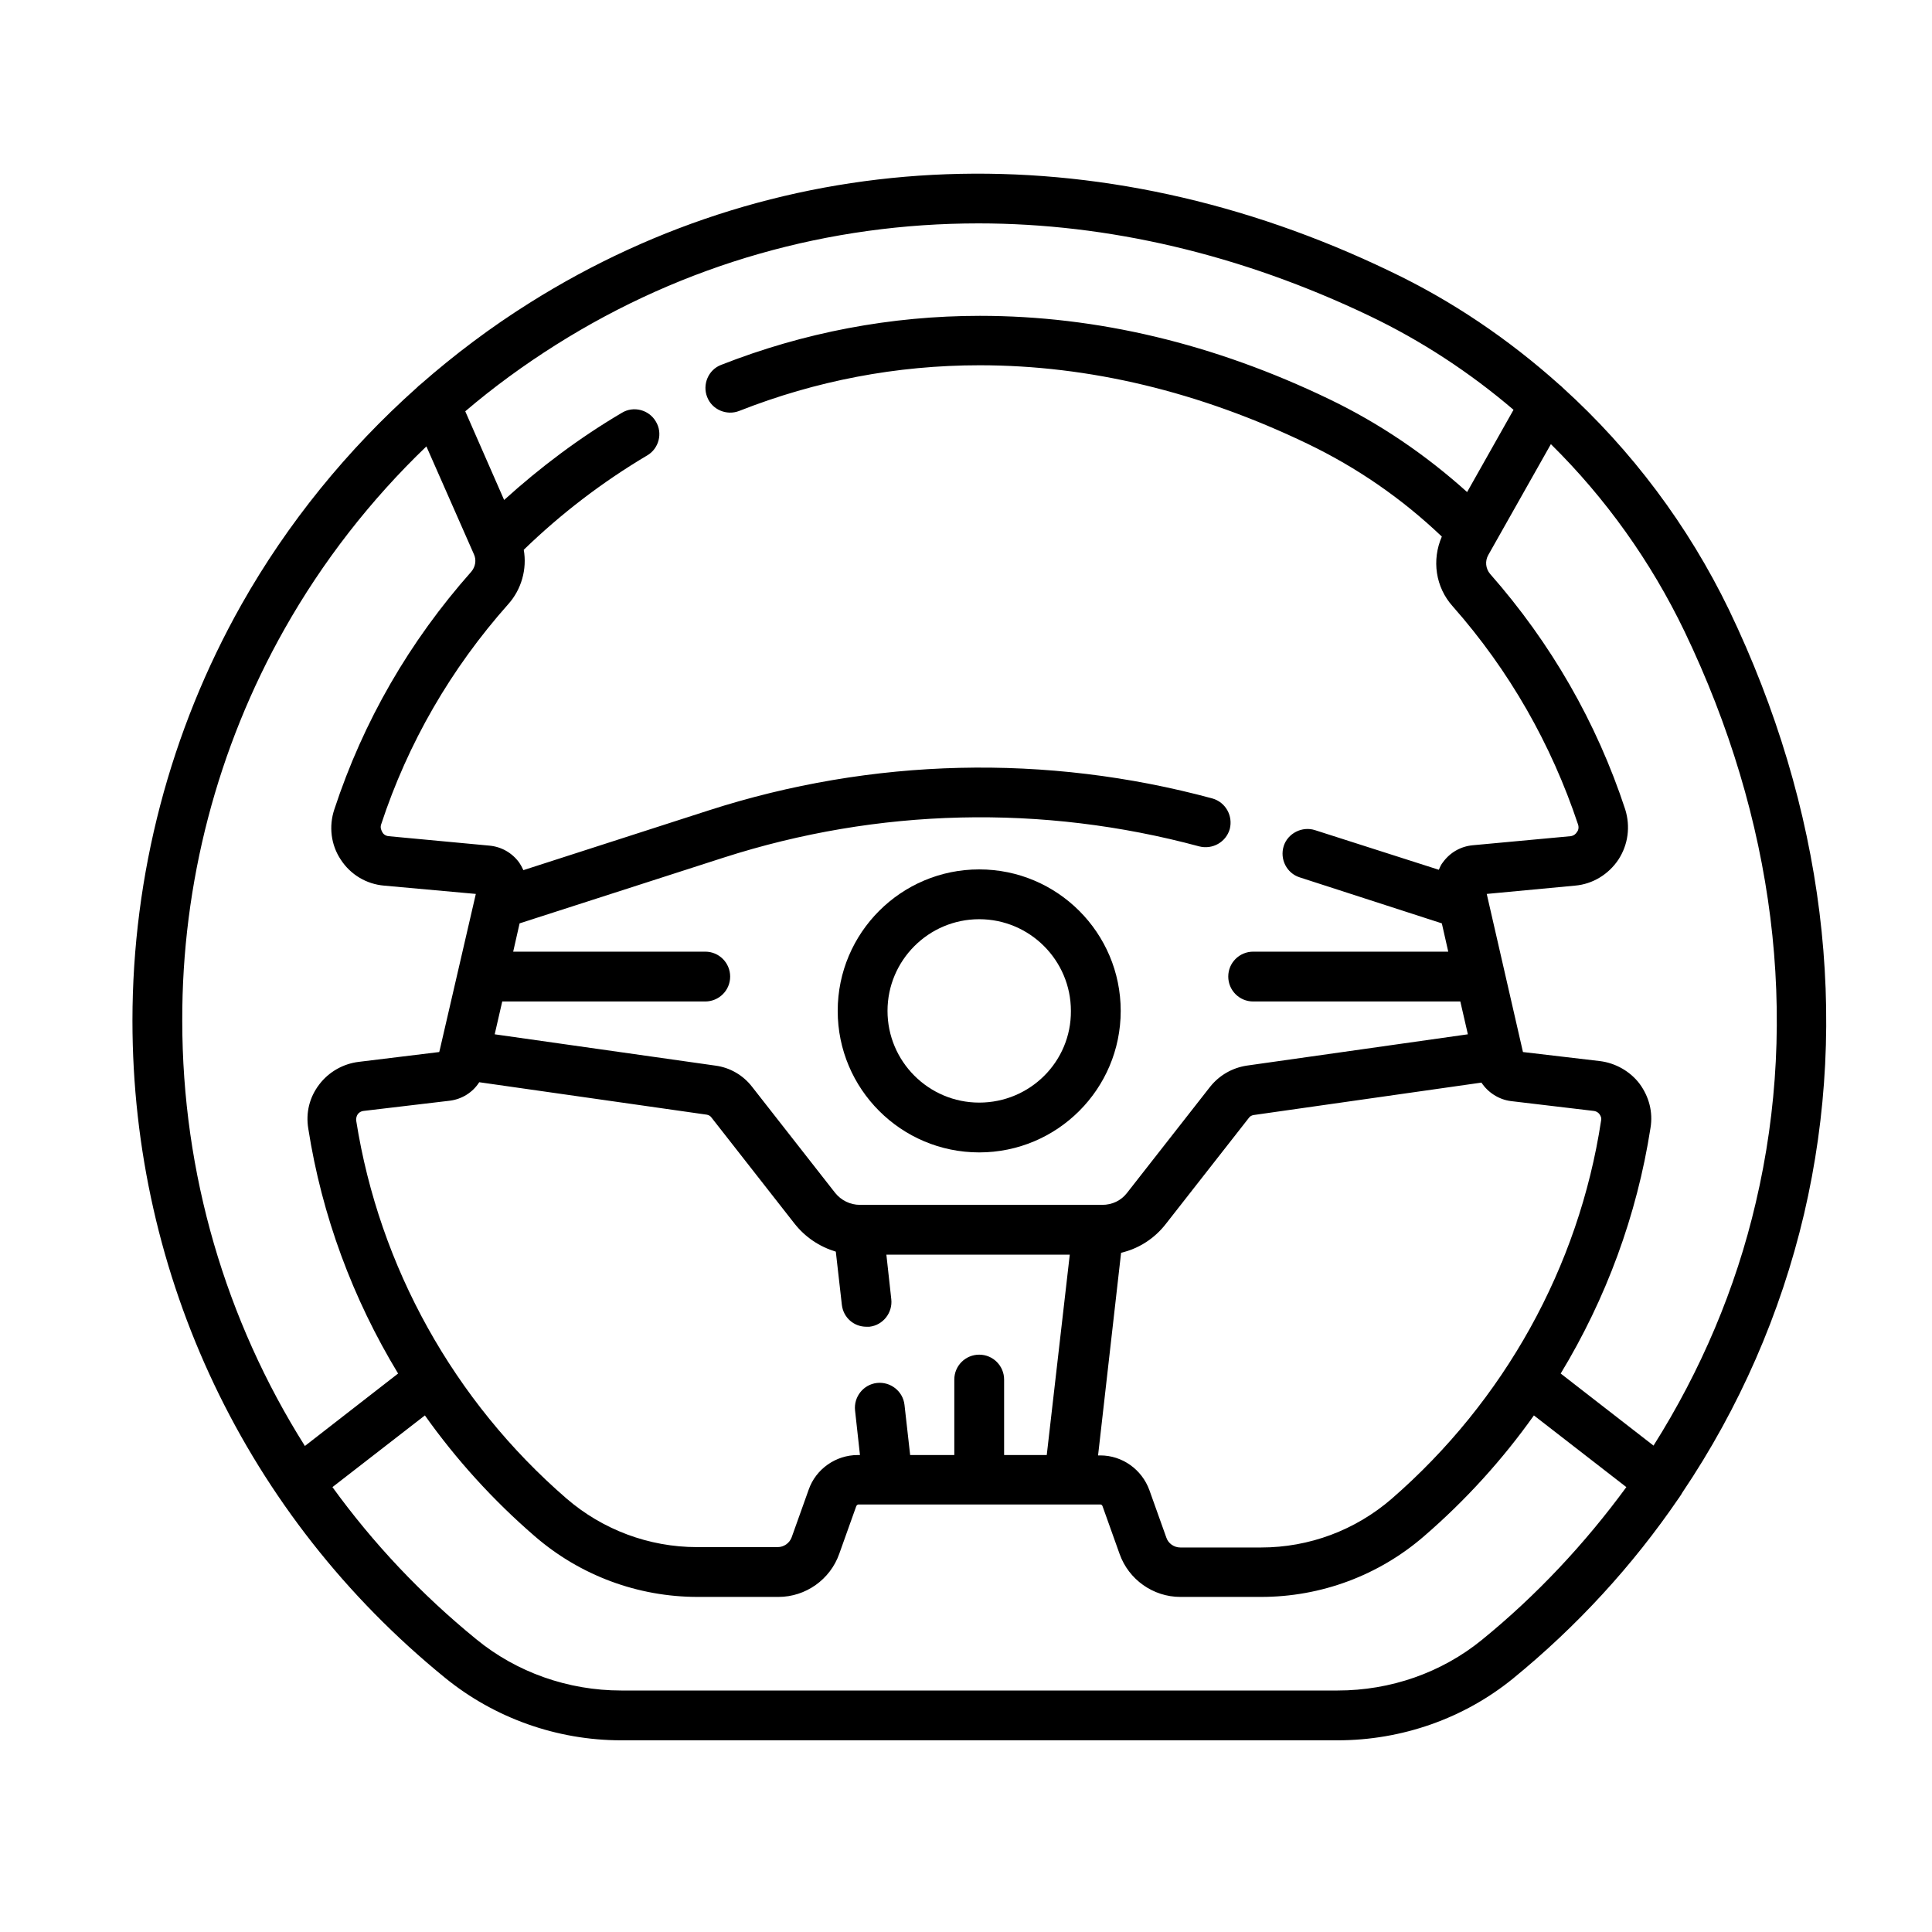 <?xml version="1.0" encoding="utf-8"?>
<!-- Generator: Adobe Illustrator 27.8.0, SVG Export Plug-In . SVG Version: 6.00 Build 0)  -->
<svg version="1.1" id="Capa_1" xmlns="http://www.w3.org/2000/svg" xmlns:xlink="http://www.w3.org/1999/xlink" x="0px" y="0px"
	 viewBox="0 0 512 512" style="enable-background:new 0 0 512 512;" xml:space="preserve">
<g>
	<path d="M458.2,161.6c-10.8-22.3-25.8-42.3-44-58.8c-0.3-0.3-0.6-0.6-1-0.9c-13.4-12-28.4-22.2-44.8-30
		C291.2,34.7,208,37.7,140.3,80.3c-10.2,6.4-19.9,13.7-28.9,21.6c-0.3,0.2-0.6,0.5-0.9,0.8C92,119.2,76.2,138.6,64,160.2
		c-18.9,33.5-28.9,71.6-28.9,110.3c0,67.8,30.2,131.3,82.8,174.1c13.1,10.7,29.7,16.6,46.7,16.6h189.9c17,0,33.5-5.8,46.5-16.4
		c16.9-13.8,31.7-29.9,43.9-47.8c0.1-0.1,0.2-0.2,0.2-0.3c0.3-0.4,0.5-0.7,0.7-1.1c15.1-22.4,26.1-47.5,32.3-73.9
		C490.3,269.5,483.4,214.1,458.2,161.6L458.2,161.6z M147.3,91.4c34.1-21.5,72.5-32.2,112-32.2c34.3,0,69.5,8.2,103.6,24.5
		c13.8,6.6,26.6,15,38.2,24.9l-12.3,21.8c-11-9.9-23.2-18.2-36.5-24.6c-30.5-14.7-61.6-22.1-92.6-22.1c-23.6,0-46.7,4.4-68.6,13
		c-3.4,1.3-5,5.2-3.7,8.5c1.3,3.4,5.2,5,8.5,3.7c20.3-8,41.7-12.1,63.7-12.1c29,0,58.2,7,86.9,20.8c13.1,6.3,25,14.5,35.6,24.6
		c-2.7,6.2-1.7,13.4,2.9,18.5c15,17,26.1,36.5,33.2,57.8c0.3,0.9,0,1.7-0.3,2c-0.2,0.4-0.8,1-1.7,1.1l-25.9,2.4
		c-3.2,0.3-6,1.9-7.9,4.5c-0.5,0.6-0.8,1.3-1.1,2L348.5,220c-3.4-1.1-7.2,0.8-8.3,4.2c-1.1,3.5,0.8,7.2,4.2,8.3l37.7,12.2l1.7,7.5
		h-51.7c-3.6,0-6.6,2.9-6.6,6.6c0,3.6,2.9,6.6,6.6,6.6H387l2,8.7l-58.6,8.3c-3.9,0.6-7.3,2.6-9.7,5.6l-22,28.1
		c-1.6,2.1-4,3.2-6.6,3.2h-0.8c0,0,0,0,0,0h-63.4c-2.6,0-5-1.2-6.6-3.2l-22-28.1c-2.4-3.1-5.9-5.1-9.7-5.6l-58.5-8.3l2-8.7h53.8
		c3.6,0,6.6-2.9,6.6-6.6c0-3.6-2.9-6.6-6.6-6.6H136l1.7-7.5l54-17.4c41-13.2,84.6-14.2,126.1-3c3.5,0.9,7.1-1.1,8.1-4.6
		c0.9-3.5-1.1-7.1-4.6-8.1c-44-11.9-90.2-10.8-133.6,3.2l-49,15.8c-0.3-0.7-0.7-1.4-1.1-2c-1.9-2.6-4.7-4.2-7.9-4.5l-26.7-2.5
		c-1-0.1-1.5-0.7-1.7-1.1c-0.2-0.4-0.6-1.1-0.3-2c7.1-21.6,18.5-41.3,33.7-58.4c3.5-3.9,5-9.3,4.1-14.4c9.9-9.6,20.9-18,32.7-25
		c3.1-1.8,4.2-5.9,2.3-9c-1.8-3.1-5.9-4.2-9-2.3c-11.2,6.6-21.6,14.4-31.2,23.1L123.3,109C130.8,102.6,138.9,96.7,147.3,91.4
		L147.3,91.4z M368.8,397.2c-9.6,8.3-21.8,12.9-34.6,12.9h-21.4c-1.7,0-3.2-1.1-3.7-2.6l-4.5-12.6c-2-5.5-7.2-9.2-13-9.2H291
		l6.1-53.7c4.7-1.1,8.9-3.8,11.9-7.7l22-28.1c0.3-0.4,0.7-0.6,1.2-0.7l60.4-8.6c1.7,2.6,4.6,4.5,7.8,4.9l21.9,2.6
		c0.9,0.1,1.4,0.6,1.6,0.9c0.2,0.3,0.6,0.9,0.4,1.7C418.4,335.8,398.6,371.3,368.8,397.2L368.8,397.2z M266.1,385.6v-20
		c0-3.6-2.9-6.6-6.6-6.6c-3.6,0-6.6,2.9-6.6,6.6v20h-11.7l-1.5-13.3c-0.4-3.6-3.7-6.2-7.3-5.8c-3.6,0.4-6.2,3.7-5.8,7.3l1.3,11.8
		h-0.6c-5.8,0-11.1,3.7-13,9.2l-4.5,12.6c-0.6,1.6-2.1,2.6-3.7,2.6h-21.4c-12.7,0-25-4.6-34.6-12.9c-29.8-25.8-49.6-61.4-55.7-100.1
		c-0.1-0.8,0.2-1.4,0.4-1.7c0.2-0.3,0.7-0.8,1.6-0.9l22.8-2.7c3.2-0.4,6.1-2.2,7.8-4.9l60.3,8.6c0.5,0.1,0.9,0.3,1.2,0.7l22,28.1
		c2.9,3.7,6.7,6.2,11,7.5l1.6,14.1c0.4,3.4,3.2,5.8,6.5,5.8c0.2,0,0.5,0,0.8,0c3.6-0.4,6.2-3.7,5.8-7.3l-1.3-11.8h48.6l-6.1,53.1
		L266.1,385.6z M75.4,166.7c10.1-17.9,22.8-34.2,37.6-48.4l12.6,28.6c0.7,1.5,0.4,3.3-0.7,4.6c-16.4,18.5-28.6,39.6-36.3,63
		c-1.5,4.5-0.9,9.4,1.7,13.3c2.6,4,6.8,6.5,11.5,6.9l24.3,2.2l-9.5,41.1l-0.2,0.8l-21.3,2.6c-4.2,0.5-8,2.7-10.5,6
		c-2.6,3.4-3.6,7.5-2.9,11.7c3.6,23.1,11.8,45.1,23.8,64.9l-24.7,19.2c-21-33.3-32.5-72.2-32.5-112.7
		C48.2,234.1,57.6,198.2,75.4,166.7L75.4,166.7z M392.7,434.6c-10.7,8.7-24.2,13.4-38.2,13.4H164.6c-14,0-27.7-4.8-38.4-13.6
		c-14.6-11.9-27.3-25.4-38.1-40.3l24.5-19c8.3,11.7,18.1,22.5,29.1,32c12,10.4,27.3,16.1,43.2,16.1h21.4c7.2,0,13.7-4.6,16.1-11.4
		l4.5-12.6c0.1-0.3,0.4-0.5,0.6-0.5h56.2h0h0h7.9c0.3,0,0.5,0.2,0.6,0.5l4.5,12.6c2.4,6.8,8.9,11.4,16.1,11.4h21.4
		c15.9,0,31.2-5.7,43.2-16.1c11-9.5,20.8-20.3,29.1-32l24.5,19C420,409.1,407.2,422.8,392.7,434.6z M465.3,318.7
		c-5.3,22.8-14.6,44.6-27.1,64.4l-24.6-19.1c12-19.8,20.2-41.9,23.8-65.1c0.7-4.2-0.4-8.3-2.9-11.7c-2.5-3.3-6.4-5.5-10.5-6
		l-20.4-2.4l-9.6-41.9l23.4-2.2c4.7-0.4,8.9-3,11.5-6.9c2.6-4,3.2-8.8,1.8-13.3c-7.6-23.1-19.7-44.1-35.8-62.4
		c-1.2-1.4-1.4-3.4-0.5-5l16.6-29.4c14.5,14.3,26.5,31.1,35.4,49.6C470.3,217.1,476.9,269.4,465.3,318.7L465.3,318.7z"/>
	<path d="M259.5,230.4c-20.7,0-37.5,16.8-37.5,37.5s16.8,37.5,37.5,37.5s37.5-16.8,37.5-37.5S280.2,230.4,259.5,230.4L259.5,230.4z
		 M259.5,292.2c-13.4,0-24.3-10.9-24.3-24.3c0-13.4,10.9-24.3,24.3-24.3c13.4,0,24.3,10.9,24.3,24.3
		C283.9,281.3,273,292.2,259.5,292.2z"/>
</g>
</svg>
